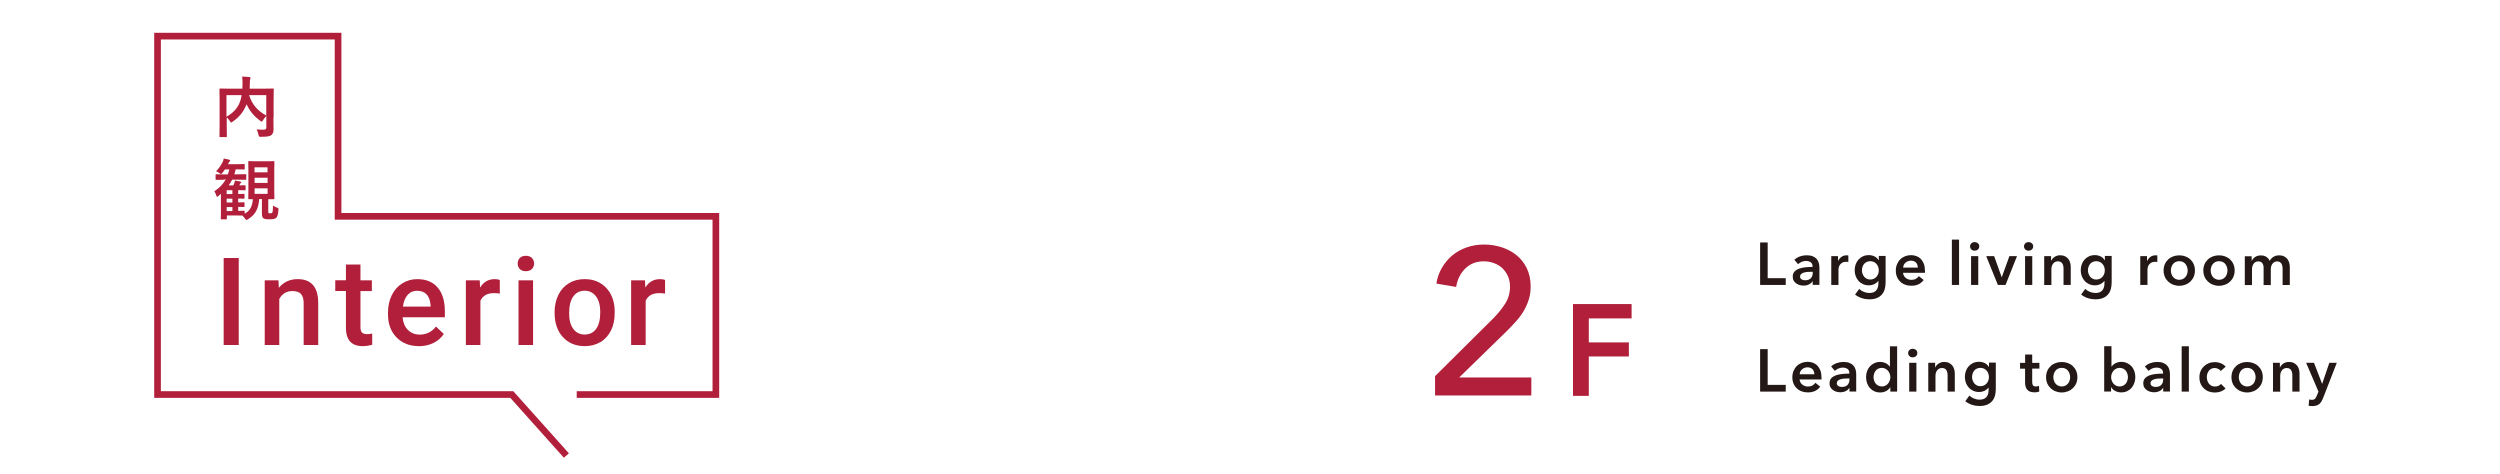<?xml version="1.0" encoding="UTF-8"?><svg id="uuid-e08f2d1d-cd6c-4919-b689-501af81e8587" xmlns="http://www.w3.org/2000/svg" width="375" height="71.14" viewBox="0 0 375 71.14"><defs><style>.uuid-29ff358b-7ff1-4a0a-91ee-a524fb4701f7{fill:#231815;}.uuid-060a85da-922f-4367-a916-25b4bb2d6d99,.uuid-726ace4c-6288-43f1-a13a-c0de805f8013{fill:#fff;}.uuid-6c2268e3-3b9f-44b5-ac26-d6cff32148da,.uuid-2403b9d1-1b8a-41d6-88ae-5a2936b7130d{fill:#b11f3a;}.uuid-2403b9d1-1b8a-41d6-88ae-5a2936b7130d{stroke-width:.52px;}.uuid-2403b9d1-1b8a-41d6-88ae-5a2936b7130d,.uuid-726ace4c-6288-43f1-a13a-c0de805f8013{stroke:#b11f3a;stroke-miterlimit:10;}</style></defs><g id="uuid-d4adcf3d-fa45-48be-acde-b9098593bedd"><rect class="uuid-060a85da-922f-4367-a916-25b4bb2d6d99" width="375" height="71.14"/><polyline class="uuid-726ace4c-6288-43f1-a13a-c0de805f8013" points="86.51 59.18 107.38 59.18 107.38 32.45 50.71 32.45 50.71 5.42 23.63 5.42 23.63 59.18 76.77 59.18 84.96 68.33"/><path class="uuid-6c2268e3-3b9f-44b5-ac26-d6cff32148da" d="M35.81,51.75h-2.26v-13.05h2.26v13.05Z"/><path class="uuid-6c2268e3-3b9f-44b5-ac26-d6cff32148da" d="M41.77,42.05l.06,1.12c.72-.87,1.66-1.3,2.82-1.3,2.02,0,3.05,1.16,3.08,3.47v6.41h-2.18v-6.28c0-.62-.13-1.07-.4-1.37-.27-.3-.7-.44-1.3-.44-.88,0-1.53.4-1.96,1.19v6.9h-2.18v-9.7h2.05Z"/><path class="uuid-6c2268e3-3b9f-44b5-ac26-d6cff32148da" d="M54.07,39.69v2.36h1.71v1.61h-1.71v5.41c0,.37.07.64.22.8.15.16.41.25.78.25.25,0,.5-.03.76-.09v1.68c-.5.14-.97.21-1.43.21-1.67,0-2.51-.92-2.51-2.77v-5.5h-1.6v-1.61h1.6v-2.36h2.18Z"/><path class="uuid-6c2268e3-3b9f-44b5-ac26-d6cff32148da" d="M62.85,51.92c-1.38,0-2.5-.43-3.36-1.3-.86-.87-1.29-2.03-1.29-3.47v-.27c0-.97.19-1.83.56-2.59s.9-1.36,1.57-1.78c.68-.42,1.43-.64,2.26-.64,1.32,0,2.34.42,3.06,1.26.72.84,1.08,2.04,1.08,3.58v.88h-6.34c.07.8.33,1.43.8,1.9.47.47,1.06.7,1.77.7,1,0,1.81-.4,2.44-1.21l1.17,1.12c-.39.58-.91,1.03-1.56,1.35-.65.32-1.38.48-2.18.48ZM62.59,43.61c-.6,0-1.08.21-1.45.63-.37.42-.6,1-.7,1.75h4.15v-.16c-.05-.73-.24-1.28-.58-1.65-.34-.37-.81-.56-1.42-.56Z"/><path class="uuid-6c2268e3-3b9f-44b5-ac26-d6cff32148da" d="M74.97,44.04c-.29-.05-.58-.07-.89-.07-1,0-1.67.38-2.02,1.15v6.63h-2.18v-9.7h2.08l.05,1.08c.53-.84,1.25-1.26,2.19-1.26.31,0,.57.04.77.13v2.04Z"/><path class="uuid-6c2268e3-3b9f-44b5-ac26-d6cff32148da" d="M77.65,39.53c0-.33.11-.61.32-.83.21-.22.52-.33.91-.33s.7.11.91.33c.21.22.32.5.32.83s-.11.6-.32.82c-.22.22-.52.33-.91.33s-.7-.11-.91-.33c-.21-.22-.32-.49-.32-.82ZM79.96,51.75h-2.18v-9.7h2.18v9.7Z"/><path class="uuid-6c2268e3-3b9f-44b5-ac26-d6cff32148da" d="M83.19,46.81c0-.95.19-1.81.56-2.57s.91-1.35,1.59-1.76c.68-.41,1.46-.61,2.35-.61,1.31,0,2.37.42,3.19,1.26.82.84,1.26,1.96,1.32,3.35v.51c0,.96-.17,1.81-.54,2.56s-.89,1.34-1.58,1.75c-.68.41-1.47.62-2.37.62-1.37,0-2.46-.46-3.29-1.37-.82-.91-1.23-2.12-1.23-3.64v-.11ZM85.37,46.99c0,1,.21,1.78.62,2.34.41.56.99.85,1.72.85s1.31-.29,1.72-.86c.41-.57.61-1.41.61-2.52,0-.98-.21-1.76-.63-2.33-.42-.57-.99-.86-1.72-.86s-1.28.28-1.69.85c-.42.56-.63,1.41-.63,2.53Z"/><path class="uuid-6c2268e3-3b9f-44b5-ac26-d6cff32148da" d="M99.76,44.04c-.29-.05-.58-.07-.89-.07-1,0-1.67.38-2.02,1.15v6.63h-2.18v-9.7h2.08l.05,1.08c.53-.84,1.25-1.26,2.19-1.26.31,0,.57.04.77.13v2.04Z"/><path class="uuid-6c2268e3-3b9f-44b5-ac26-d6cff32148da" d="M41.01,17.67c0,.88.03,1.41.02,1.75,0,.37-.1.66-.32.84-.22.17-.57.26-1.56.26-.29,0-.32-.01-.38-.32-.06-.31-.16-.58-.28-.79.42.03.87.05,1.06.04.31-.01.4-.09.4-.34v-1.71c-.2.19-.37.41-.5.63-.09.14-.14.21-.2.21-.05,0-.11-.04-.22-.12-.89-.66-1.58-1.44-2.04-2.49l-.03.08c-.42.99-.94,1.75-2.06,2.54-.11.09-.17.13-.22.13-.06,0-.1-.06-.19-.2-.14-.22-.3-.42-.48-.58v1.4c0,.94.02,1.4.02,1.46,0,.09-.01.1-.12.1h-.88c-.1,0-.11,0-.11-.1,0-.07.02-.54.02-1.58v-3.9c0-1.04-.02-1.52-.02-1.59,0-.1.01-.11.11-.11.07,0,.4.02,1.36.02h1.97c.01-.23.02-.47.02-.73,0-.36,0-.71-.06-1.08.35,0,.75.04,1.11.07.1,0,.15.06.15.12,0,.07-.03.13-.06.21-.03.1-.04.32-.05.74,0,.22-.01.44-.02.67h2.15c.95,0,1.29-.02,1.35-.02.1,0,.11,0,.11.11,0,.06-.02.6-.02,1.65v2.63ZM33.98,17.5c1.07-.6,1.63-1.31,1.96-2.08.14-.33.24-.72.31-1.15h-2.28v3.23ZM39.94,14.27h-2.58c.53,1.55,1.32,2.35,2.58,3.07v-3.07Z"/><path class="uuid-6c2268e3-3b9f-44b5-ac26-d6cff32148da" d="M33.67,26.96c-.88,0-1.17.02-1.23.02-.09,0-.1,0-.1-.11v-.62c0-.1,0-.11.1-.11.06,0,.35.02,1.23.02h.51c.08-.23.16-.48.22-.75h-.66c-.1.16-.23.34-.38.53-.09.11-.14.16-.2.16-.05,0-.11-.04-.22-.12-.18-.12-.38-.22-.53-.29.43-.44.68-.83.94-1.29.08-.17.17-.39.22-.62.3.06.55.11.8.17.09.02.15.06.15.14,0,.06-.04.1-.11.17-.06.06-.1.14-.21.37h1.18c.88,0,1.16-.02,1.22-.02.1,0,.11.01.11.11v.58c0,.11-.01.12-.11.12-.06,0-.34-.02-1.22-.02h-.02c-.06.26-.13.51-.21.75h.46c.87,0,1.16-.02,1.22-.02.1,0,.11,0,.11.11v.62c0,.1,0,.11-.11.11-.06,0-.35-.02-1.22-.02h-.79c-.15.3-.31.58-.51.86h.69c.05-.09.08-.17.11-.24.06-.14.1-.28.13-.48.25.04.63.09.81.14.1.03.14.06.14.1,0,.05-.03.09-.07.12-.07.06-.1.1-.13.17l-.09.19c.58,0,.77-.02.83-.02.1,0,.11,0,.11.11v.52c0,.11,0,.12-.11.12-.06,0-.24-.02-.87-.02h-.13v.58c.56,0,.79-.02.84-.02.1,0,.11.01.11.11v.5c0,.1,0,.11-.11.11-.05,0-.27,0-.84-.02v.58c.56,0,.79-.02.84-.02.1,0,.11,0,.11.11v.49c0,.1,0,.11-.11.11-.05,0-.27,0-.84-.02v.6c.58,0,.8-.02.86-.02.1,0,.11,0,.11.12v.32c.84-.45,1.15-1.13,1.23-2.17-.37,0-.53,0-.58,0-.1,0-.11,0-.11-.11,0-.06.02-.43.02-1.25v-2.99c0-.81-.02-1.19-.02-1.25,0-.1,0-.11.11-.11.07,0,.32.02,1.12.02h1.45c.79,0,1.06-.02,1.12-.02.11,0,.12.01.12.11,0,.06-.02.44-.02,1.25v2.99c0,.82.02,1.19.02,1.25,0,.11-.01.11-.12.11-.05,0-.28,0-.8,0v1.8c0,.18-.01.22.03.26.05.05.11.05.24.05.17,0,.27-.02.32-.09.09-.1.1-.39.12-1.07.21.16.46.27.64.33.19.06.19.08.18.3-.05.75-.17,1.06-.36,1.23-.21.18-.57.2-1.01.2-.36,0-.63,0-.85-.12-.17-.1-.26-.33-.26-.67v-2.24h-.41c-.12,1.44-.53,2.3-1.65,3.01-.13.08-.2.12-.27.12s-.12-.06-.21-.2c-.15-.22-.27-.36-.4-.46-.17,0-.45-.01-.9-.01h-1.42v.48c0,.09-.01.1-.11.1h-.69c-.1,0-.11,0-.11-.1,0-.06.02-.25.02-.91v-2.82l-.37.32c-.1.08-.16.13-.21.13s-.08-.07-.12-.22c-.08-.26-.19-.47-.29-.61.77-.5,1.33-1.08,1.72-1.79h-.16ZM34.86,29.11v-.58h-.86v.58h.86ZM34.86,30.38v-.58h-.86v.58h.86ZM34.86,31.66v-.6h-.86v.6h.86ZM38.18,25.1v.75h1.95v-.75h-1.95ZM40.14,27.44v-.78h-1.95v.78h1.95ZM40.14,28.25h-1.95v.83h1.95v-.83Z"/><path class="uuid-6c2268e3-3b9f-44b5-ac26-d6cff32148da" d="M229.67,59.32h-14.41v-2.9l8.8-8.73c.67-.69,1.24-1.4,1.72-2.15.48-.75.72-1.59.72-2.53,0-.58-.1-1.11-.31-1.58-.21-.47-.49-.87-.84-1.2-.35-.33-.77-.59-1.25-.76-.48-.18-.99-.27-1.53-.27-1.12,0-2.05.36-2.78,1.08-.73.72-1.19,1.64-1.37,2.76l-2.96-.5c.12-.83.39-1.61.8-2.32.41-.72.92-1.34,1.54-1.87.62-.53,1.35-.94,2.17-1.23.82-.29,1.7-.44,2.64-.44s1.79.14,2.64.41c.84.27,1.59.67,2.23,1.19.64.52,1.16,1.17,1.54,1.96.38.79.58,1.7.58,2.71,0,.71-.09,1.36-.28,1.97-.19.6-.44,1.17-.76,1.72-.32.54-.7,1.06-1.14,1.54-.44.49-.89.97-1.37,1.45l-7.17,6.99h10.82v2.71Z"/><path class="uuid-2403b9d1-1b8a-41d6-88ae-5a2936b7130d" d="M238.06,59.12h-1.85v-13.25h8.27v1.63h-6.42v4.12h6.01v1.59h-6.01v5.92Z"/><path class="uuid-29ff358b-7ff1-4a0a-91ee-a524fb4701f7" d="M264.02,36.37h1.13v5.36h2.71v1.01h-3.84v-6.37Z"/><path class="uuid-29ff358b-7ff1-4a0a-91ee-a524fb4701f7" d="M271.9,42.19h-.03c-.11.19-.28.35-.52.47-.24.12-.51.18-.82.18-.17,0-.36-.02-.54-.07s-.36-.12-.52-.23c-.16-.1-.29-.24-.4-.41s-.16-.38-.16-.63c0-.32.09-.58.27-.77.18-.19.42-.34.71-.44.29-.1.61-.17.96-.2.35-.03.69-.05,1.03-.05v-.11c0-.27-.1-.47-.29-.6-.2-.13-.43-.19-.7-.19-.23,0-.45.05-.66.14-.21.1-.38.21-.52.35l-.56-.66c.25-.23.53-.4.85-.51.32-.11.65-.17.98-.17.38,0,.7.05.95.16.25.11.45.25.59.42.14.17.24.37.3.58.06.22.09.43.09.65v2.63h-1.01v-.55ZM271.89,40.77h-.24c-.17,0-.36,0-.55.02-.19.02-.37.05-.53.1-.16.05-.3.12-.4.22-.11.09-.16.22-.16.38,0,.1.02.19.07.26.05.07.1.12.18.17.07.04.15.07.24.09.09.02.18.03.27.03.37,0,.65-.1.85-.3.19-.2.29-.47.29-.81v-.15Z"/><path class="uuid-29ff358b-7ff1-4a0a-91ee-a524fb4701f7" d="M274.66,38.42h1.04v.72h.02c.12-.25.29-.46.5-.61.22-.16.47-.23.76-.23.04,0,.09,0,.14,0,.05,0,.09.01.13.02v.99c-.07-.02-.13-.03-.18-.04-.05,0-.1,0-.15,0-.25,0-.44.04-.59.14-.15.09-.27.2-.35.32s-.14.26-.17.39c-.03.13-.04.24-.04.31v2.31h-1.08v-4.32Z"/><path class="uuid-29ff358b-7ff1-4a0a-91ee-a524fb4701f7" d="M282.84,38.42v3.93c0,.39-.05.74-.14,1.06-.1.31-.24.58-.45.8-.2.22-.45.39-.76.51s-.67.18-1.09.18c-.17,0-.36-.02-.55-.04-.19-.03-.39-.08-.58-.14s-.37-.13-.54-.23c-.17-.09-.33-.19-.47-.31l.62-.84c.21.2.45.35.71.45s.53.16.8.16.48-.04.65-.11c.18-.08.32-.18.42-.31.1-.13.18-.29.23-.47s.07-.38.07-.6v-.32h-.02c-.16.21-.36.37-.6.49-.24.11-.51.17-.81.17-.32,0-.62-.06-.88-.18-.26-.12-.49-.28-.67-.49-.18-.2-.33-.44-.43-.72s-.15-.56-.15-.87.05-.61.15-.88.24-.52.42-.72c.18-.2.41-.37.67-.49.26-.12.55-.18.88-.18.31,0,.59.06.85.19.26.13.47.32.63.58h.02v-.65h1.03ZM280.54,39.18c-.2,0-.37.04-.53.11-.15.07-.28.17-.39.29-.1.12-.19.27-.24.44-.06.17-.09.35-.09.54,0,.17.03.34.09.5.06.16.14.31.24.44.1.13.23.23.39.31.15.08.33.12.52.12s.38-.04.54-.11c.16-.07.29-.18.4-.3s.2-.27.26-.44c.06-.16.09-.34.09-.52s-.03-.36-.09-.53-.15-.31-.26-.44-.24-.22-.4-.3c-.16-.07-.33-.11-.53-.11Z"/><path class="uuid-29ff358b-7ff1-4a0a-91ee-a524fb4701f7" d="M288.75,40.64v.14s0,.1,0,.14h-3.29c.01.16.05.3.12.43.07.13.16.24.27.33.11.09.24.17.39.22.14.05.29.08.45.08.27,0,.5-.05.68-.15.19-.1.34-.24.46-.41l.72.58c-.43.58-1.04.86-1.85.86-.34,0-.65-.05-.93-.16-.28-.1-.53-.25-.73-.45-.21-.19-.37-.43-.49-.71-.12-.28-.18-.6-.18-.95s.06-.66.18-.95c.12-.28.28-.53.48-.73.2-.2.45-.36.72-.47.28-.11.58-.17.9-.17.3,0,.58.05.83.15.25.1.48.25.66.44s.33.44.44.73.16.63.16,1.02ZM287.67,40.15c0-.14-.02-.27-.06-.4s-.1-.24-.18-.33c-.08-.1-.19-.17-.32-.23s-.28-.09-.45-.09c-.32,0-.6.1-.82.29-.23.19-.35.45-.37.75h2.21Z"/><path class="uuid-29ff358b-7ff1-4a0a-91ee-a524fb4701f7" d="M292.78,35.94h1.08v6.8h-1.08v-6.8Z"/><path class="uuid-29ff358b-7ff1-4a0a-91ee-a524fb4701f7" d="M295.51,36.96c0-.17.06-.33.19-.45.13-.13.29-.19.49-.19s.36.06.5.18c.14.12.2.28.2.46s-.07.34-.2.46c-.13.12-.3.18-.5.18s-.36-.06-.49-.19-.19-.28-.19-.45ZM295.66,38.42h1.08v4.32h-1.08v-4.32Z"/><path class="uuid-29ff358b-7ff1-4a0a-91ee-a524fb4701f7" d="M297.94,38.42h1.18l1.13,3.15h.02l1.14-3.15h1.14l-1.72,4.32h-1.15l-1.75-4.32Z"/><path class="uuid-29ff358b-7ff1-4a0a-91ee-a524fb4701f7" d="M303.6,36.96c0-.17.06-.33.19-.45.13-.13.29-.19.49-.19s.36.06.5.18c.14.12.2.28.2.46s-.07.34-.2.46c-.13.12-.3.18-.5.18s-.36-.06-.49-.19-.19-.28-.19-.45ZM303.76,38.42h1.08v4.32h-1.08v-4.32Z"/><path class="uuid-29ff358b-7ff1-4a0a-91ee-a524fb4701f7" d="M306.63,38.42h1.03v.69h.02c.1-.22.26-.41.5-.57.24-.16.52-.25.84-.25.28,0,.52.05.72.15.2.1.37.23.5.39.13.16.22.35.28.56.06.21.09.43.09.65v2.7h-1.08v-2.39c0-.13,0-.26-.03-.4-.02-.14-.06-.26-.12-.37-.06-.11-.14-.2-.25-.27s-.24-.11-.42-.11-.32.03-.45.1-.23.16-.31.27c-.08.11-.14.23-.18.37-.04.14-.06.28-.06.43v2.38h-1.08v-4.32Z"/><path class="uuid-29ff358b-7ff1-4a0a-91ee-a524fb4701f7" d="M316.75,38.42v3.93c0,.39-.05.74-.14,1.06-.1.31-.24.58-.45.8-.2.22-.45.39-.76.51s-.67.18-1.09.18c-.17,0-.36-.02-.55-.04-.19-.03-.39-.08-.58-.14s-.37-.13-.54-.23c-.17-.09-.33-.19-.47-.31l.62-.84c.21.2.45.35.71.45s.53.16.8.16.48-.04.65-.11c.18-.08.32-.18.42-.31.1-.13.18-.29.23-.47s.07-.38.07-.6v-.32h-.02c-.16.21-.36.37-.6.49-.24.11-.51.17-.81.17-.32,0-.62-.06-.88-.18-.26-.12-.49-.28-.67-.49-.18-.2-.33-.44-.43-.72s-.15-.56-.15-.87.05-.61.15-.88.24-.52.42-.72c.18-.2.41-.37.67-.49.26-.12.55-.18.88-.18.31,0,.59.06.85.19.26.13.47.32.63.58h.02v-.65h1.03ZM314.44,39.18c-.2,0-.37.04-.53.11-.15.07-.28.17-.39.29-.1.12-.19.27-.24.44-.06.17-.09.35-.09.54,0,.17.03.34.09.5.06.16.14.31.24.44.1.13.23.23.39.31.15.08.33.12.52.12s.38-.04.54-.11c.16-.07.29-.18.4-.3s.2-.27.26-.44c.06-.16.09-.34.09-.52s-.03-.36-.09-.53-.15-.31-.26-.44-.24-.22-.4-.3c-.16-.07-.33-.11-.53-.11Z"/><path class="uuid-29ff358b-7ff1-4a0a-91ee-a524fb4701f7" d="M321.01,38.42h1.04v.72h.02c.12-.25.29-.46.5-.61.22-.16.47-.23.76-.23.04,0,.09,0,.14,0,.05,0,.09.01.13.02v.99c-.07-.02-.13-.03-.18-.04-.05,0-.1,0-.15,0-.25,0-.44.04-.59.14-.15.09-.27.2-.35.32s-.14.26-.17.39c-.03.13-.04.24-.04.31v2.31h-1.08v-4.32Z"/><path class="uuid-29ff358b-7ff1-4a0a-91ee-a524fb4701f7" d="M324.54,40.57c0-.34.06-.65.18-.93.12-.28.29-.52.5-.72.21-.2.46-.35.75-.46.29-.11.59-.16.92-.16s.63.05.92.16c.29.11.54.26.75.46.21.2.38.44.5.72.12.28.18.59.18.93s-.06.65-.18.94c-.12.28-.29.52-.5.72-.21.2-.46.36-.75.47s-.59.17-.92.17-.63-.06-.92-.17-.54-.27-.75-.47c-.21-.2-.38-.44-.5-.72-.12-.28-.18-.59-.18-.94ZM325.63,40.57c0,.17.03.34.08.5.05.17.13.32.23.45.1.13.23.24.39.32.16.08.34.13.56.13s.4-.04.56-.13c.16-.08.28-.19.39-.32.1-.13.18-.28.23-.45s.08-.34.08-.5-.03-.33-.08-.5c-.05-.16-.13-.31-.23-.45-.1-.13-.23-.24-.39-.32-.16-.08-.34-.12-.56-.12s-.4.04-.56.12c-.16.08-.29.19-.39.32-.1.13-.18.28-.23.45-.05.17-.08.33-.08.5Z"/><path class="uuid-29ff358b-7ff1-4a0a-91ee-a524fb4701f7" d="M330.5,40.57c0-.34.06-.65.18-.93.12-.28.29-.52.5-.72.21-.2.46-.35.75-.46.29-.11.59-.16.92-.16s.63.05.92.16c.29.11.54.26.75.46.21.2.38.44.5.72.12.28.18.59.18.93s-.06.65-.18.94c-.12.28-.29.52-.5.72-.21.2-.46.36-.75.47s-.59.17-.92.17-.63-.06-.92-.17-.54-.27-.75-.47c-.21-.2-.38-.44-.5-.72-.12-.28-.18-.59-.18-.94ZM331.6,40.57c0,.17.03.34.08.5.05.17.13.32.23.45.1.13.23.24.39.32.16.08.34.13.56.13s.4-.04.56-.13c.16-.08.28-.19.39-.32.1-.13.18-.28.23-.45s.08-.34.08-.5-.03-.33-.08-.5c-.05-.16-.13-.31-.23-.45-.1-.13-.23-.24-.39-.32-.16-.08-.34-.12-.56-.12s-.4.04-.56.12c-.16.08-.29.19-.39.32-.1.13-.18.28-.23.45-.05.17-.08.33-.08.5Z"/><path class="uuid-29ff358b-7ff1-4a0a-91ee-a524fb4701f7" d="M341.88,38.3c.28,0,.52.05.72.15.2.1.37.23.5.39.13.16.22.35.28.56.06.21.09.43.09.65v2.7h-1.08v-2.39c0-.13,0-.26-.03-.4-.02-.14-.06-.26-.12-.37-.06-.11-.14-.2-.25-.27s-.24-.11-.42-.11-.31.04-.43.11c-.12.07-.22.17-.3.28-.08.11-.13.24-.17.38s-.05.28-.05.42v2.36h-1.08v-2.61c0-.27-.06-.49-.19-.67-.13-.18-.33-.27-.61-.27-.16,0-.3.03-.42.1s-.22.16-.29.27c-.08.11-.13.23-.17.37-.04.14-.06.28-.06.43v2.38h-1.08v-4.32h1.03v.69h.02c.05-.11.11-.21.19-.31.08-.1.18-.18.29-.26.11-.08.24-.14.38-.18s.3-.07.48-.07c.34,0,.61.07.84.22.22.15.39.35.51.59.14-.26.34-.47.58-.61.24-.14.52-.21.85-.21Z"/><path class="uuid-29ff358b-7ff1-4a0a-91ee-a524fb4701f7" d="M264.02,52.37h1.13v5.36h2.71v1.01h-3.84v-6.37Z"/><path class="uuid-29ff358b-7ff1-4a0a-91ee-a524fb4701f7" d="M273.23,56.64v.14s0,.1,0,.14h-3.29c.01.16.05.3.12.43.07.13.16.24.27.33.11.09.24.17.39.22.14.05.29.08.45.08.27,0,.5-.05.68-.15.19-.1.34-.24.46-.41l.72.58c-.43.58-1.04.86-1.85.86-.34,0-.65-.05-.93-.16-.28-.1-.53-.25-.73-.45-.21-.19-.37-.43-.49-.71-.12-.28-.18-.6-.18-.95s.06-.66.18-.95c.12-.28.28-.53.48-.73.2-.2.45-.36.72-.47.28-.11.58-.17.9-.17.3,0,.58.05.83.15.25.1.48.25.66.44s.33.44.44.73.16.63.16,1.02ZM272.15,56.15c0-.14-.02-.27-.06-.4s-.1-.24-.18-.33c-.08-.1-.19-.17-.32-.23s-.28-.09-.45-.09c-.32,0-.6.1-.82.29-.23.19-.35.45-.37.75h2.21Z"/><path class="uuid-29ff358b-7ff1-4a0a-91ee-a524fb4701f7" d="M277.42,58.19h-.03c-.11.19-.28.35-.52.47-.24.12-.51.18-.82.18-.17,0-.36-.02-.54-.07s-.36-.12-.52-.23c-.16-.1-.29-.24-.4-.41s-.16-.38-.16-.63c0-.32.09-.58.27-.77.18-.19.42-.34.71-.44.29-.1.61-.17.96-.2.35-.03.69-.05,1.03-.05v-.11c0-.27-.1-.47-.29-.6-.2-.13-.43-.19-.7-.19-.23,0-.45.05-.66.14-.21.1-.38.21-.52.35l-.56-.66c.25-.23.53-.4.85-.51.32-.11.65-.17.98-.17.38,0,.7.05.95.16.25.11.45.25.59.42.14.17.24.37.3.58.06.22.09.43.09.65v2.63h-1.01v-.55ZM277.4,56.77h-.24c-.17,0-.36,0-.55.02-.19.02-.37.05-.53.1-.16.05-.3.12-.4.22-.11.09-.16.22-.16.38,0,.1.02.19.07.26.05.07.1.12.18.17.07.04.15.07.24.09.09.02.18.03.27.03.37,0,.65-.1.85-.3.19-.2.29-.47.29-.81v-.15Z"/><path class="uuid-29ff358b-7ff1-4a0a-91ee-a524fb4701f7" d="M284.58,58.74h-1.03v-.65h-.02c-.15.25-.36.44-.63.58-.27.13-.55.2-.86.2-.33,0-.63-.06-.89-.18s-.48-.29-.67-.5-.32-.45-.42-.73c-.1-.28-.15-.58-.15-.9s.05-.61.15-.89.25-.52.43-.72c.19-.2.41-.36.67-.48.26-.12.54-.18.85-.18.2,0,.38.02.53.07.16.04.29.1.41.17.12.07.22.14.3.22.08.08.15.15.21.23h.03v-3.03h1.08v6.8ZM281.03,56.57c0,.17.03.34.08.5.05.17.13.32.23.45.1.13.23.24.39.32.16.08.34.13.55.13.2,0,.38-.04.53-.12.16-.08.29-.19.4-.32.11-.13.19-.28.25-.45.06-.17.09-.33.09-.5s-.03-.34-.09-.5c-.06-.17-.14-.32-.25-.45-.11-.13-.24-.24-.4-.32-.16-.08-.33-.13-.53-.13-.21,0-.39.04-.55.12-.16.08-.29.19-.39.32-.1.13-.18.28-.23.45-.05.17-.08.33-.08.5Z"/><path class="uuid-29ff358b-7ff1-4a0a-91ee-a524fb4701f7" d="M286.22,52.96c0-.17.06-.33.19-.45.13-.13.29-.19.49-.19s.36.06.5.18c.14.12.2.28.2.46s-.07.34-.2.46c-.13.12-.3.18-.5.18s-.36-.06-.49-.19-.19-.28-.19-.45ZM286.38,54.42h1.08v4.32h-1.08v-4.32Z"/><path class="uuid-29ff358b-7ff1-4a0a-91ee-a524fb4701f7" d="M289.24,54.42h1.03v.69h.02c.1-.22.26-.41.5-.57.24-.16.52-.25.84-.25.28,0,.52.05.72.15.2.1.37.23.5.39.13.16.22.35.28.56.06.21.09.43.09.65v2.7h-1.08v-2.39c0-.13,0-.26-.03-.4-.02-.14-.06-.26-.12-.37-.06-.11-.14-.2-.25-.27s-.24-.11-.42-.11-.32.03-.45.1-.23.16-.31.27c-.08.11-.14.23-.18.37-.04.14-.06.28-.06.43v2.38h-1.08v-4.32Z"/><path class="uuid-29ff358b-7ff1-4a0a-91ee-a524fb4701f7" d="M299.37,54.42v3.93c0,.39-.05.74-.14,1.06-.1.31-.24.58-.45.8-.2.22-.45.39-.76.51s-.67.18-1.09.18c-.17,0-.36-.02-.55-.04-.19-.03-.39-.08-.58-.14s-.37-.13-.54-.23c-.17-.09-.33-.19-.47-.31l.62-.84c.21.2.45.35.71.45s.53.16.8.16.48-.04.65-.11c.18-.08.32-.18.42-.31.1-.13.18-.29.23-.47s.07-.38.07-.6v-.32h-.02c-.16.21-.36.37-.6.49-.24.11-.51.17-.81.17-.32,0-.62-.06-.88-.18-.26-.12-.49-.28-.67-.49-.18-.2-.33-.44-.43-.72s-.15-.56-.15-.87.05-.61.15-.88.24-.52.42-.72c.18-.2.41-.37.67-.49.26-.12.55-.18.88-.18.31,0,.59.06.85.19.26.13.47.32.63.58h.02v-.65h1.03ZM297.06,55.18c-.2,0-.37.04-.53.11-.15.07-.28.17-.39.29-.1.12-.19.27-.24.44-.06.17-.09.35-.09.54,0,.17.03.34.09.5.06.16.14.31.24.44.1.13.23.23.39.31.15.08.33.12.52.12s.38-.04.54-.11c.16-.07.29-.18.4-.3s.2-.27.26-.44c.06-.16.09-.34.09-.52s-.03-.36-.09-.53-.15-.31-.26-.44-.24-.22-.4-.3c-.16-.07-.33-.11-.53-.11Z"/><path class="uuid-29ff358b-7ff1-4a0a-91ee-a524fb4701f7" d="M303.01,55.29v-.86h.76v-1.25h1.06v1.25h1.08v.86h-1.08v2.01c0,.19.03.35.1.48.07.13.22.19.46.19.07,0,.15,0,.23-.02.08-.01.16-.04.23-.07l.04.85c-.1.04-.21.06-.34.09s-.26.03-.38.03c-.29,0-.52-.04-.7-.12-.18-.08-.32-.19-.43-.33-.1-.14-.18-.3-.22-.49s-.06-.38-.06-.59v-2.02h-.76Z"/><path class="uuid-29ff358b-7ff1-4a0a-91ee-a524fb4701f7" d="M306.91,56.57c0-.34.06-.65.18-.93.12-.28.29-.52.5-.72.21-.2.46-.35.75-.46.29-.11.59-.16.92-.16s.63.05.92.16c.29.11.54.26.75.46.21.2.38.44.5.72.12.28.18.59.18.93s-.06.65-.18.94c-.12.28-.29.52-.5.72-.21.2-.46.36-.75.47s-.59.17-.92.17-.63-.06-.92-.17-.54-.27-.75-.47c-.21-.2-.38-.44-.5-.72-.12-.28-.18-.59-.18-.94ZM308,56.57c0,.17.03.34.08.5.05.17.13.32.23.45.1.13.23.24.39.32.16.08.34.13.56.13s.4-.04.56-.13c.16-.08.28-.19.39-.32.1-.13.18-.28.23-.45s.08-.34.08-.5-.03-.33-.08-.5c-.05-.16-.13-.31-.23-.45-.1-.13-.23-.24-.39-.32-.16-.08-.34-.12-.56-.12s-.4.04-.56.12c-.16.08-.29.19-.39.32-.1.13-.18.28-.23.45-.05.17-.08.33-.08.5Z"/><path class="uuid-29ff358b-7ff1-4a0a-91ee-a524fb4701f7" d="M316.72,51.94v3.03h.03c.05-.07.12-.15.21-.23.08-.08.18-.15.3-.22.12-.07.25-.12.41-.17s.33-.07.53-.07c.31,0,.59.06.85.18s.48.28.67.48c.19.2.33.44.43.72s.15.57.15.89-.05.62-.15.9c-.1.28-.24.52-.42.73s-.41.37-.67.5c-.26.12-.56.18-.89.18-.31,0-.59-.07-.86-.2-.27-.13-.48-.32-.63-.58h-.02v.65h-1.03v-6.8h1.08ZM319.19,56.57c0-.17-.03-.33-.08-.5-.05-.16-.13-.31-.23-.45-.1-.13-.23-.24-.39-.32-.16-.08-.34-.12-.55-.12-.2,0-.38.04-.53.13-.16.08-.29.19-.4.32-.11.13-.19.28-.25.45s-.09.34-.09.5.03.33.09.5.14.31.25.45c.11.13.24.24.4.32.16.08.33.12.53.12.21,0,.39-.04.55-.13.16-.08.29-.19.39-.32.1-.13.18-.28.23-.45.05-.17.08-.34.08-.5Z"/><path class="uuid-29ff358b-7ff1-4a0a-91ee-a524fb4701f7" d="M324.48,58.19h-.03c-.11.19-.28.35-.52.47-.24.12-.51.18-.82.18-.17,0-.36-.02-.54-.07s-.36-.12-.52-.23c-.16-.1-.29-.24-.4-.41s-.16-.38-.16-.63c0-.32.09-.58.27-.77.18-.19.42-.34.71-.44.29-.1.61-.17.96-.2.35-.03.69-.05,1.03-.05v-.11c0-.27-.1-.47-.29-.6-.2-.13-.43-.19-.7-.19-.23,0-.45.05-.66.14-.21.1-.38.21-.52.35l-.56-.66c.25-.23.53-.4.85-.51.32-.11.65-.17.98-.17.38,0,.7.05.95.16.25.11.45.25.59.42.14.17.24.37.3.58.06.22.09.43.09.65v2.63h-1.01v-.55ZM324.46,56.77h-.24c-.17,0-.36,0-.55.02-.19.02-.37.05-.53.1-.16.05-.3.12-.4.22-.11.09-.16.22-.16.38,0,.1.02.19.07.26.05.07.1.12.18.17.07.04.15.07.24.09.09.02.18.03.27.03.37,0,.65-.1.85-.3.19-.2.29-.47.29-.81v-.15Z"/><path class="uuid-29ff358b-7ff1-4a0a-91ee-a524fb4701f7" d="M327.25,51.94h1.08v6.8h-1.08v-6.8Z"/><path class="uuid-29ff358b-7ff1-4a0a-91ee-a524fb4701f7" d="M333.09,55.62c-.08-.12-.21-.22-.38-.3-.17-.08-.34-.12-.51-.12-.2,0-.37.04-.52.12s-.27.19-.37.32-.17.28-.22.45c-.05.17-.07.33-.07.5s.03.33.08.5c.05.17.13.31.23.45.1.13.23.24.38.32s.33.12.54.12c.17,0,.34-.03.5-.1s.3-.16.4-.29l.68.68c-.18.19-.41.34-.69.45-.28.1-.58.16-.9.16s-.62-.05-.9-.15c-.29-.1-.53-.25-.75-.45-.21-.2-.38-.44-.5-.72-.12-.28-.18-.6-.18-.96s.06-.66.18-.94c.12-.28.29-.52.5-.72.21-.2.45-.35.73-.46.28-.11.58-.16.9-.16s.63.06.92.18c.3.12.53.29.71.5l-.74.65Z"/><path class="uuid-29ff358b-7ff1-4a0a-91ee-a524fb4701f7" d="M334.72,56.57c0-.34.06-.65.18-.93.12-.28.29-.52.5-.72.21-.2.46-.35.75-.46.29-.11.59-.16.92-.16s.63.05.92.16c.29.11.54.26.75.46.21.2.38.44.5.72.12.28.18.59.18.93s-.06.65-.18.94c-.12.28-.29.52-.5.72-.21.2-.46.36-.75.47s-.59.17-.92.17-.63-.06-.92-.17-.54-.27-.75-.47c-.21-.2-.38-.44-.5-.72-.12-.28-.18-.59-.18-.94ZM335.82,56.57c0,.17.03.34.08.5.05.17.13.32.23.45.1.13.23.24.39.32.16.08.34.13.56.13s.4-.04.56-.13c.16-.08.28-.19.39-.32.1-.13.18-.28.23-.45s.08-.34.08-.5-.03-.33-.08-.5c-.05-.16-.13-.31-.23-.45-.1-.13-.23-.24-.39-.32-.16-.08-.34-.12-.56-.12s-.4.04-.56.12c-.16.08-.29.19-.39.32-.1.13-.18.28-.23.45-.05.17-.08.33-.08.5Z"/><path class="uuid-29ff358b-7ff1-4a0a-91ee-a524fb4701f7" d="M340.95,54.42h1.03v.69h.02c.1-.22.26-.41.5-.57.24-.16.52-.25.84-.25.28,0,.52.05.72.15.2.1.37.23.5.39.13.16.22.35.28.56.06.21.09.43.09.65v2.7h-1.08v-2.39c0-.13,0-.26-.03-.4-.02-.14-.06-.26-.12-.37-.06-.11-.14-.2-.25-.27s-.24-.11-.42-.11-.32.03-.45.1-.23.16-.31.27c-.08.11-.14.23-.18.37-.04.14-.06.28-.06.43v2.38h-1.08v-4.32Z"/><path class="uuid-29ff358b-7ff1-4a0a-91ee-a524fb4701f7" d="M345.9,54.42h1.2l1.21,3.14h.02l1.07-3.14h1.12l-2.04,5.25c-.08.2-.16.37-.25.53-.09.15-.2.28-.32.39s-.27.18-.45.24c-.17.05-.38.08-.62.08-.09,0-.18,0-.27-.01-.09,0-.19-.03-.28-.05l.09-.94c.07.02.14.04.21.05.07,0,.13.01.19.01.11,0,.21-.01.29-.04.08-.03.14-.07.2-.13.05-.06.1-.13.14-.21.04-.08.09-.18.14-.3l.22-.55-1.85-4.32Z"/></g></svg>